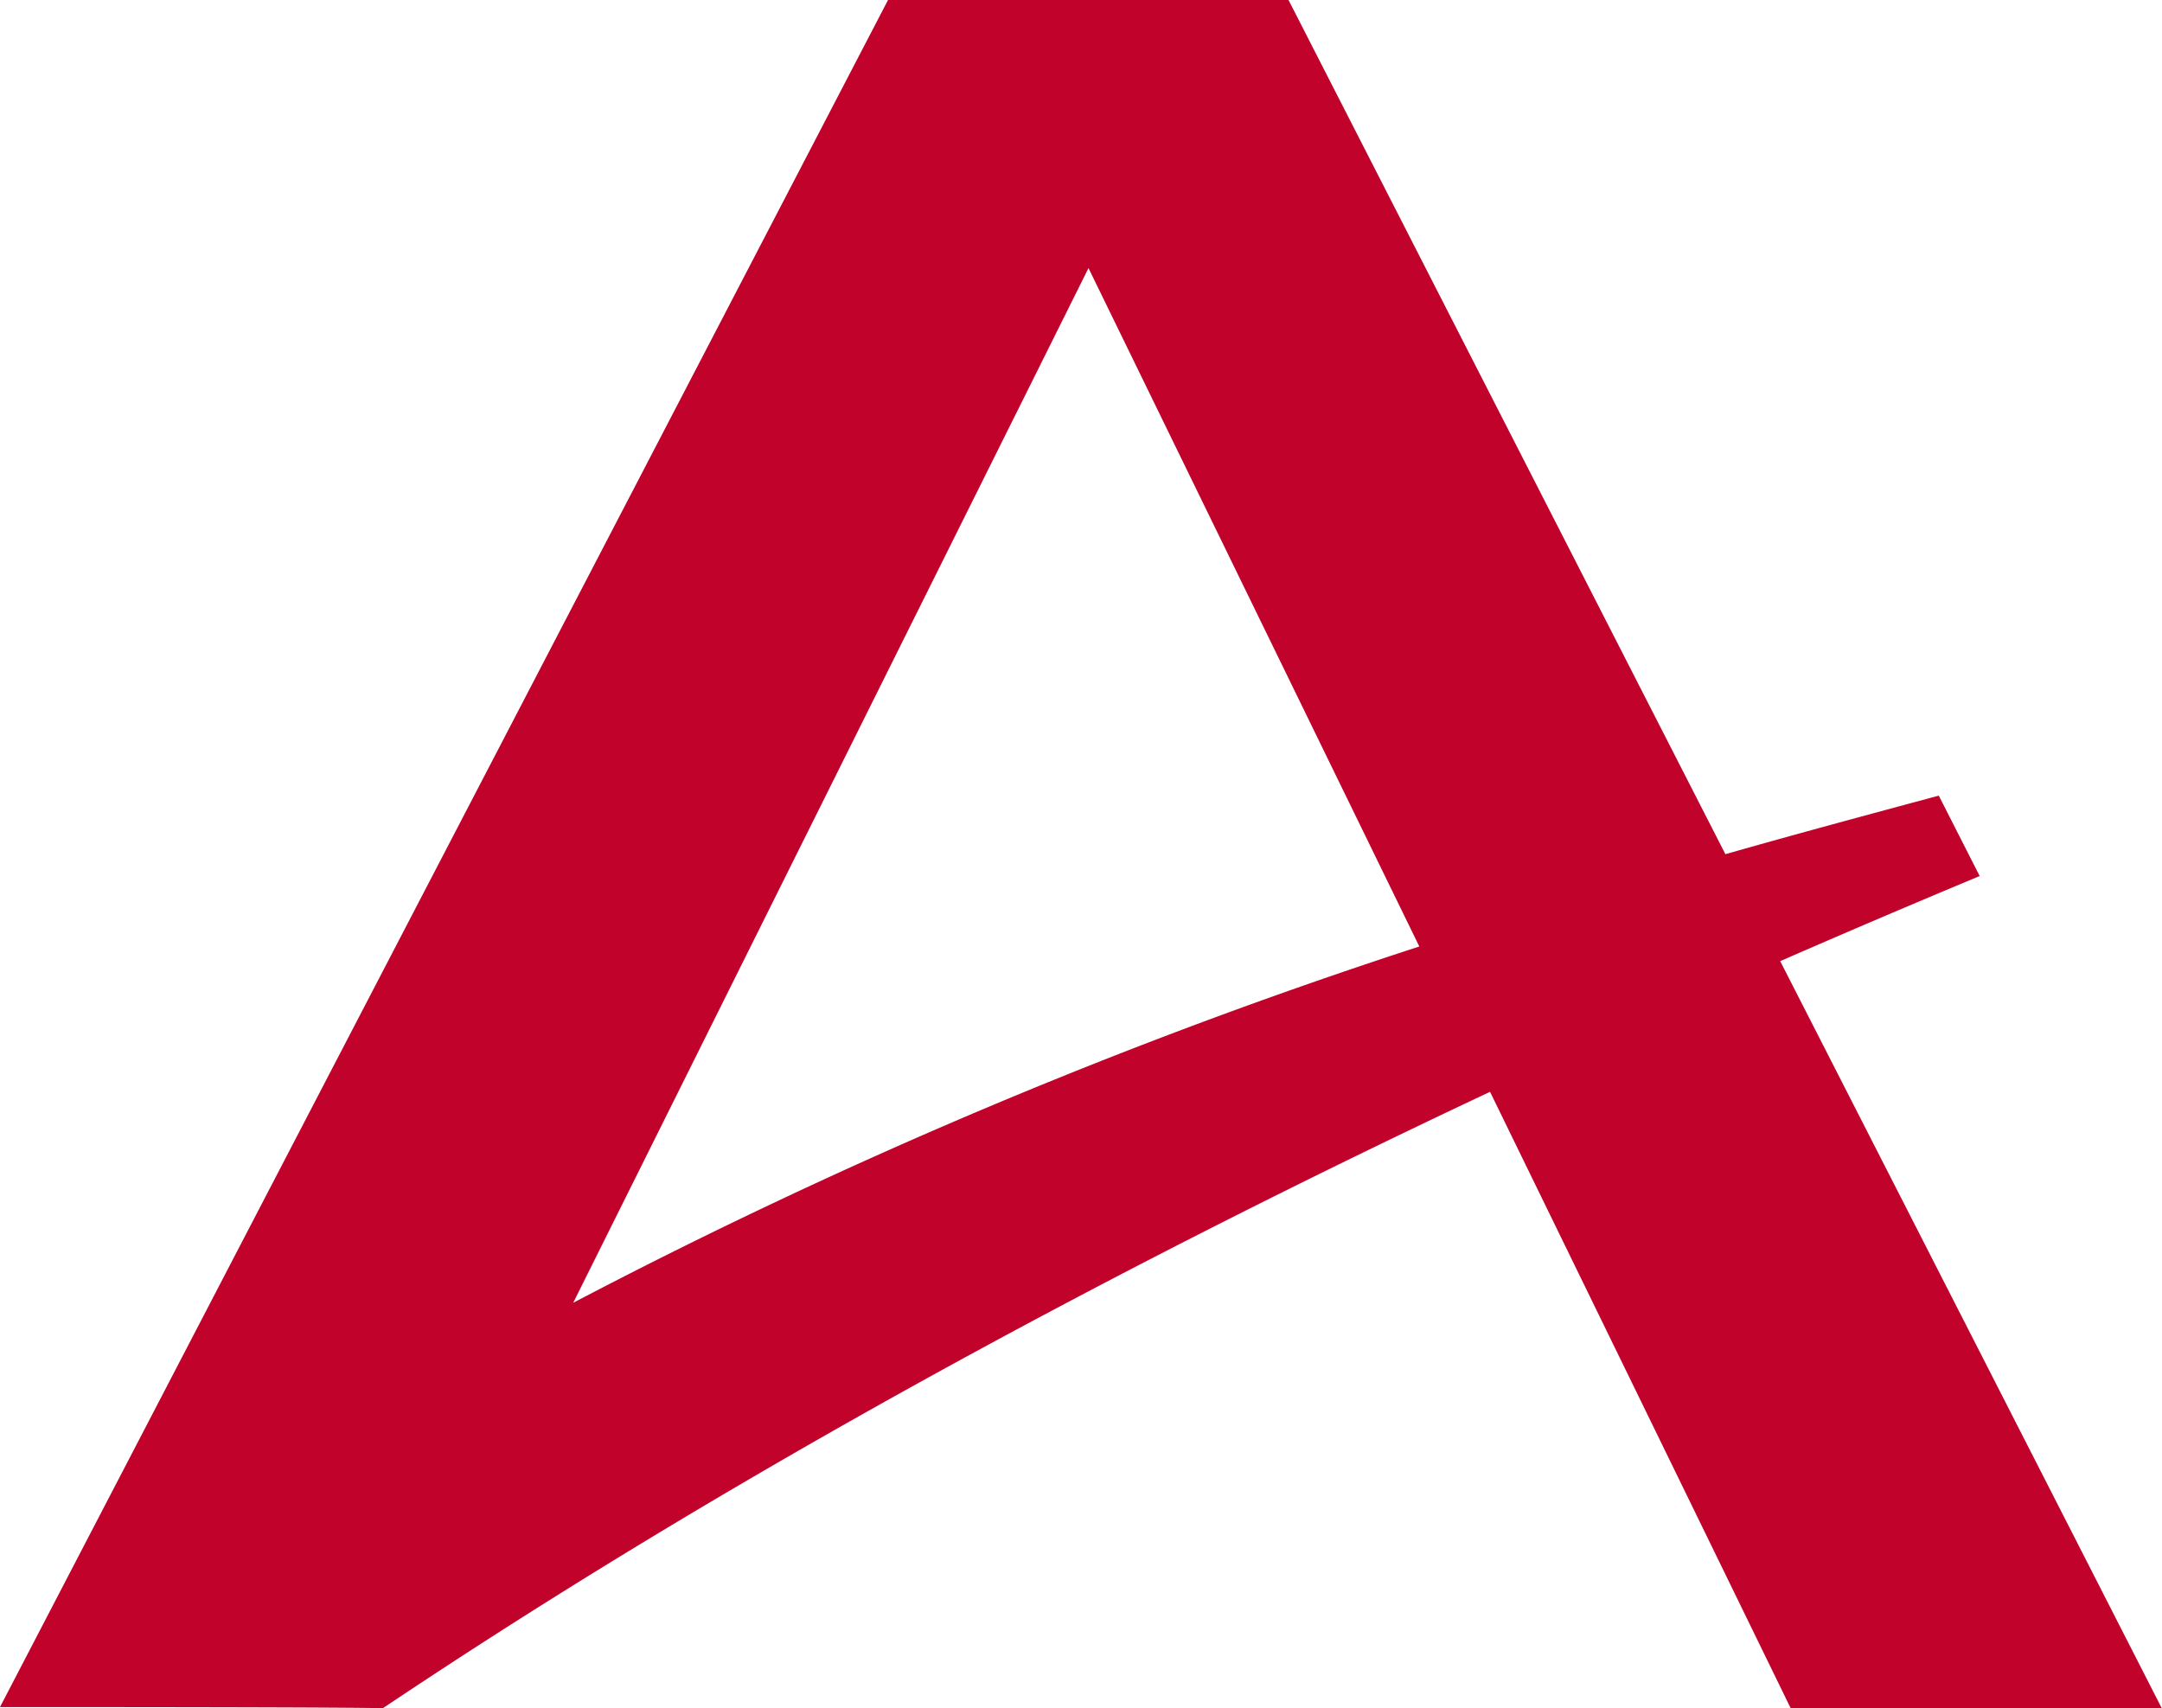 <svg xmlns="http://www.w3.org/2000/svg" viewBox="0 0 390.95 308.9"><defs><style>.cls-1{fill:#c1022b;}</style></defs><title>Fichier 2</title><g id="Calque_2" data-name="Calque 2"><g id="svg6030"><path id="path8880" class="cls-1" d="M103.65,235.58a986.44,986.44,0,0,1,153-64.43L196.83,48.48Zm246.93-91.72,7.4,14.55q-18,7.5-36.07,15.39l69,135.1h-67.1L269.44,197.43c-69.8,32.84-138.36,70-200.22,111.47,0,0-.1-.22-69.22-.22L160.58,0H233L312,154.46c12.82-3.66,25.63-7.1,38.62-10.6"/></g></g></svg>